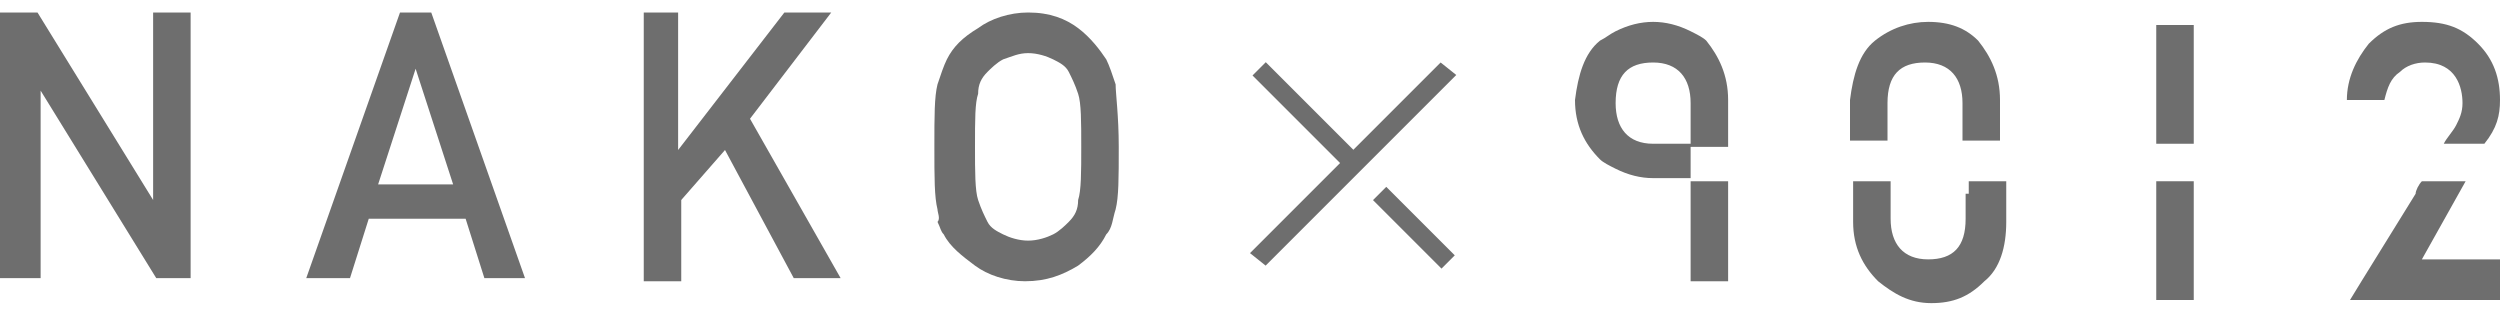 <?xml version="1.0" encoding="utf-8"?>
<!-- Generator: Adobe Illustrator 28.0.0, SVG Export Plug-In . SVG Version: 6.00 Build 0)  -->
<svg version="1.1" id="レイヤー_1" xmlns="http://www.w3.org/2000/svg" xmlns:xlink="http://www.w3.org/1999/xlink" x="0px"
	 y="0px" viewBox="0 0 80 10" style="enable-background:new 0 0 80 10;" xml:space="preserve">
<style type="text/css">
	.st0{fill:#6E6E6E;}
</style>
<g>
	<rect x="69" y="0.8" class="st0" width="1.2" height="3.8"/>
	<rect x="69" y="5.8" class="st0" width="1.2" height="3.8"/>
	<path class="st0" d="M76.8,2.3C77,2.1,77.3,2,77.6,2c1,0,1.2,0.8,1.2,1.3c0,0.3-0.1,0.5-0.2,0.7c-0.1,0.2-0.3,0.4-0.4,0.6l1.3,0
		C79.9,4.1,80,3.7,80,3.2c0-0.7-0.2-1.3-0.7-1.8c-0.5-0.5-1-0.7-1.8-0.7c-0.7,0-1.2,0.2-1.7,0.7c-0.4,0.5-0.7,1.1-0.7,1.8l1.2,0
		C76.4,2.8,76.5,2.5,76.8,2.3z"/>
	<path class="st0" d="M78.9,5.8h-0.5l-0.9,0c-0.1,0.1-0.2,0.3-0.2,0.4c-1.8,2.9-2.1,3.4-2.1,3.4l4.9,0V8.3l-2.6,0L78.9,5.8z"/>
	<path class="st0" d="M61.7,0.7c-0.6,0-1.2,0.2-1.7,0.6c-0.5,0.4-0.7,1.1-0.8,1.9v1.3l1.2,0V3.3c0-0.9,0.4-1.3,1.2-1.3
		c0.8,0,1.2,0.5,1.2,1.3v1.2l1.2,0V3.2c0-0.8-0.3-1.4-0.7-1.9C62.9,0.9,62.4,0.7,61.7,0.7z"/>
	<path class="st0" d="M62.9,6.2V7c0,0.9-0.4,1.3-1.2,1.3c-0.8,0-1.2-0.5-1.2-1.3V6.2V5.8l-1.2,0v1.3c0,0.8,0.3,1.4,0.8,1.9
		c0.5,0.4,1,0.7,1.7,0.7c0.7,0,1.2-0.2,1.7-0.7c0.5-0.4,0.7-1.1,0.7-1.9V5.8l-1.2,0V6.2z"/>
	<path class="st0" d="M54.1,1c-0.4-0.2-0.8-0.3-1.2-0.3c-0.4,0-0.8,0.1-1.2,0.3c-0.2,0.1-0.3,0.2-0.5,0.3c-0.5,0.4-0.7,1.1-0.8,1.9
		v0v0v0c0,0.8,0.3,1.4,0.8,1.9c0.1,0.1,0.3,0.2,0.5,0.3c0.4,0.2,0.8,0.3,1.2,0.3l1.2,0v0.3v0v0.5l0,2.5c0.1,0,1.2,0,1.2,0v-3v0V5.8
		l-1.2,0V5.6V4.6l-1.2,0c-0.8,0-1.2-0.5-1.2-1.3c0-0.9,0.4-1.3,1.2-1.3c0.8,0,1.2,0.5,1.2,1.3v0.3v1v0.1l1.2,0V4.5V3.6V3.2
		c0-0.8-0.3-1.4-0.7-1.9C54.5,1.2,54.3,1.1,54.1,1z"/>
</g>
<g>
	<polygon class="st0" points="40.5,8.5 40,8.1 46.1,2 46.6,2.4 	"/>
	<rect x="44.9" y="5.7" transform="matrix(0.707 -0.707 0.707 0.707 8.162 34.118)" class="st0" width="0.6" height="3.1"/>
	<rect x="41.5" y="1.6" transform="matrix(0.707 -0.707 0.707 0.707 9.609 30.624)" class="st0" width="0.6" height="4.3"/>
</g>
<g>
	<path class="st0" d="M0,0.4h1.2l3.7,6h0v-6h1.2v8.5H5l-3.7-6h0v6H0V0.4z"/>
	<path class="st0" d="M14.9,7h-3.1l-0.6,1.9H9.8l3-8.5h1l3,8.5h-1.3L14.9,7z M14.5,5.9l-1.2-3.7h0l-1.2,3.7H14.5z"/>
	<path class="st0" d="M20.5,0.4h1.2v4.4h0l3.4-4.4h1.5L24,3.8l2.9,5.1h-1.5l-2.2-4.1l-1.4,1.6v2.6h-1.2V0.4z"/>
	<path class="st0" d="M29.9,4.7c0-1,0-1.6,0.1-2c0.1-0.3,0.2-0.6,0.3-0.8c0.2-0.4,0.5-0.7,1-1c0.4-0.3,1-0.5,1.6-0.5
		c0.7,0,1.2,0.2,1.6,0.5c0.4,0.3,0.7,0.7,0.9,1c0.1,0.2,0.2,0.5,0.3,0.8c0,0.3,0.1,1,0.1,2c0,1,0,1.6-0.1,2
		c-0.1,0.3-0.1,0.6-0.3,0.8c-0.2,0.4-0.5,0.7-0.9,1C34,8.8,33.5,9,32.8,9c-0.6,0-1.2-0.2-1.6-0.5c-0.4-0.3-0.8-0.6-1-1
		c-0.1-0.1-0.1-0.2-0.2-0.4C30.1,7,30,6.8,30,6.7C29.9,6.3,29.9,5.7,29.9,4.7z M31.2,4.7c0,0.8,0,1.4,0.1,1.7
		c0.1,0.3,0.2,0.5,0.3,0.7c0.1,0.2,0.3,0.3,0.5,0.4c0.2,0.1,0.5,0.2,0.8,0.2c0.3,0,0.6-0.1,0.8-0.2c0.2-0.1,0.4-0.3,0.5-0.4
		c0.2-0.2,0.3-0.4,0.3-0.7c0.1-0.3,0.1-0.9,0.1-1.7s0-1.4-0.1-1.7c-0.1-0.3-0.2-0.5-0.3-0.7c-0.1-0.2-0.3-0.3-0.5-0.4
		c-0.2-0.1-0.5-0.2-0.8-0.2c-0.3,0-0.5,0.1-0.8,0.2c-0.2,0.1-0.4,0.3-0.5,0.4c-0.2,0.2-0.3,0.4-0.3,0.7C31.2,3.3,31.2,3.8,31.2,4.7z
		"/>
</g>
</svg>
